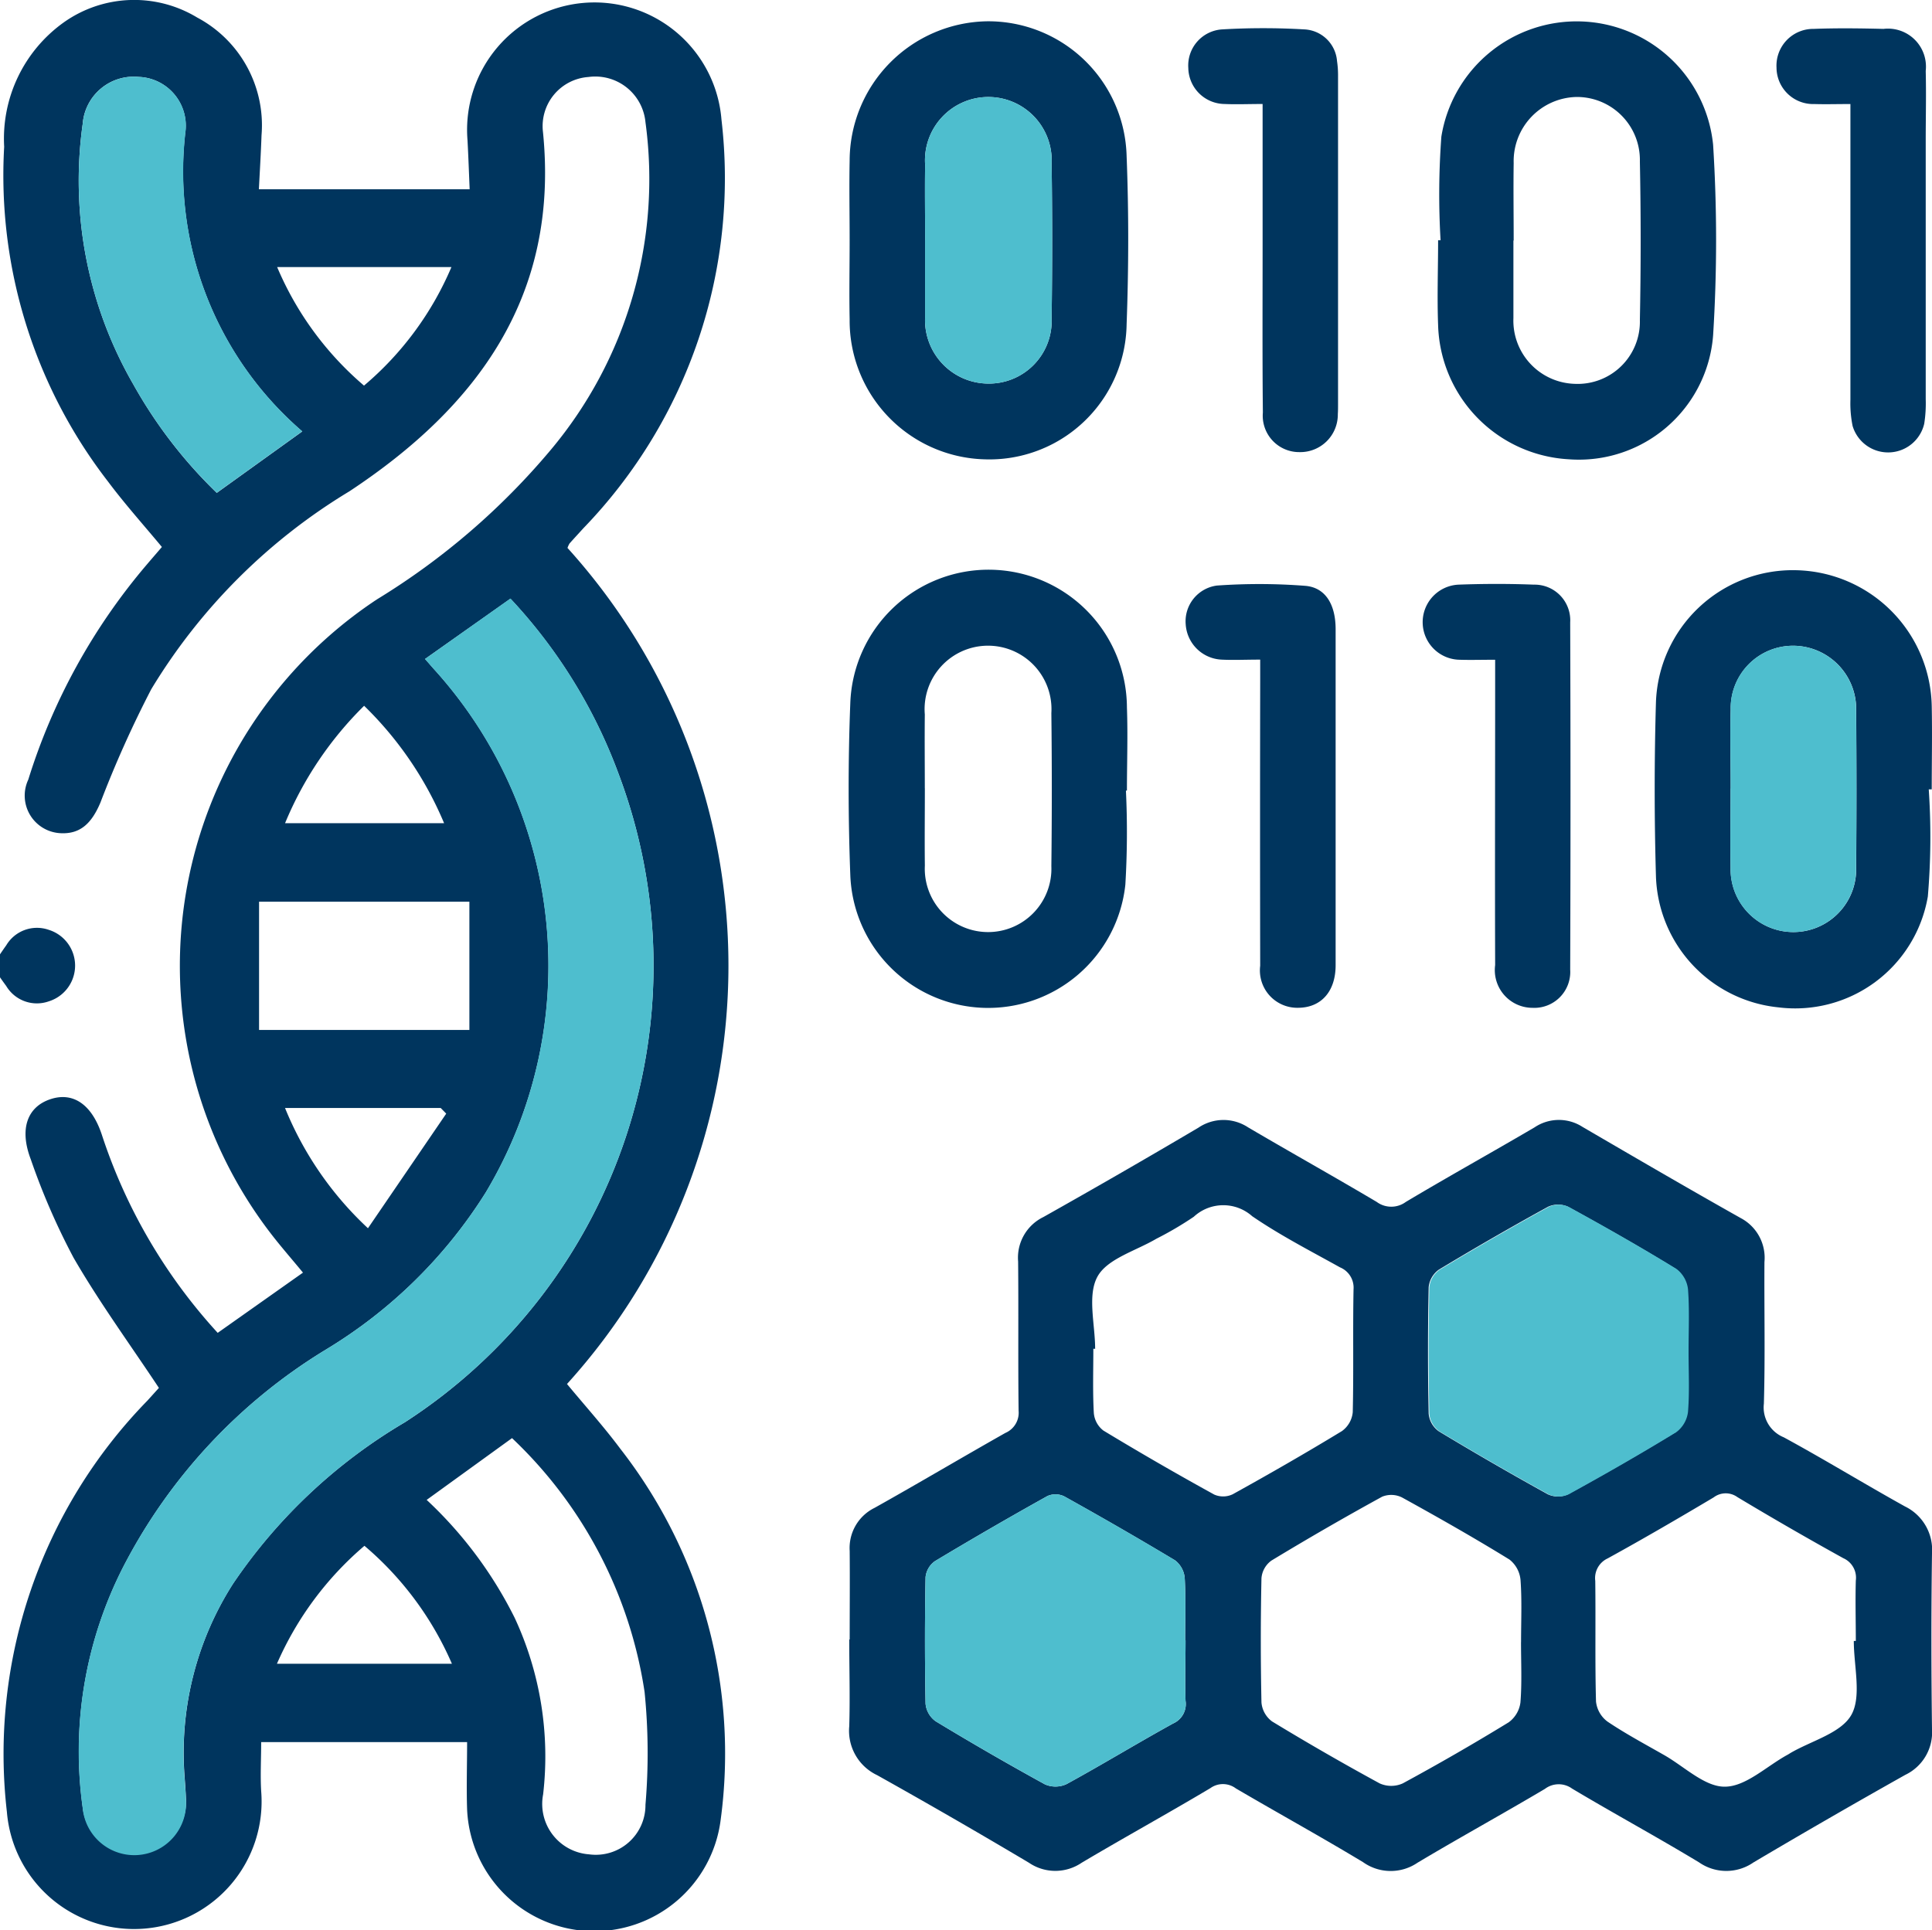 <svg id="Icon-Medical_Coding" data-name="Icon-Medical Coding" xmlns="http://www.w3.org/2000/svg" xmlns:xlink="http://www.w3.org/1999/xlink" width="44" height="43.97" viewBox="0 0 44 43.97">
  <defs>
    <clipPath id="clip-path">
      <rect id="Rectangle_5596" data-name="Rectangle 5596" width="44" height="43.97" transform="translate(0 0)" fill="none"/>
    </clipPath>
  </defs>
  <g id="Group_19956" data-name="Group 19956" clip-path="url(#clip-path)">
    <path id="Path_32768" data-name="Path 32768" d="M0,21.739c.047-.069.094-.138.143-.206a.813.813,0,0,1,.966-.352.853.853,0,0,1,0,1.63.813.813,0,0,1-.967-.35c-.049-.067-.1-.137-.143-.2v-.517" fill="#00355e"/>
    <path id="Path_32769" data-name="Path 32769" d="M12.922,12.479a14.186,14.186,0,0,1-.009,19.048c.407.492.837.969,1.22,1.483a11.294,11.294,0,0,1,2.279,8.45,2.9,2.9,0,0,1-5.774-.245c-.017-.5,0-1,0-1.531H5.948c0,.381-.021.75,0,1.116a2.905,2.905,0,1,1-5.791.475,11.521,11.521,0,0,1,3.2-9.369l.262-.29c-.669-1.009-1.361-1.956-1.944-2.966a15.627,15.627,0,0,1-.974-2.241c-.264-.691-.08-1.19.439-1.367s.949.11,1.18.809a12.364,12.364,0,0,0,2.638,4.511L6.9,28.99c-.263-.32-.527-.619-.767-.936a10.009,10.009,0,0,1,2.451-14.4,16.135,16.135,0,0,0,3.954-3.4A9.6,9.6,0,0,0,14.7,2.784a1.148,1.148,0,0,0-1.3-1.03A1.122,1.122,0,0,0,12.365,3c.379,3.736-1.494,6.268-4.409,8.193A13.3,13.3,0,0,0,3.445,15.7a25.011,25.011,0,0,0-1.157,2.58c-.205.488-.469.722-.907.7a.857.857,0,0,1-.737-1.22,13.926,13.926,0,0,1,2.7-4.9c.111-.131.224-.26.343-.4-.415-.5-.845-.979-1.229-1.493A11.4,11.4,0,0,1,.095,3.343,3.254,3.254,0,0,1,1.444.516,2.77,2.77,0,0,1,4.492.4,2.778,2.778,0,0,1,5.956,3.083c-.014.4-.038.8-.06,1.228h4.8c-.016-.386-.029-.754-.049-1.121a2.9,2.9,0,1,1,5.784-.466,11.476,11.476,0,0,1-3.142,9.306c-.106.117-.213.232-.318.35a.5.5,0,0,0-.046.1M9.681,15.011c.1.113.173.2.249.282a10.057,10.057,0,0,1,1.134,11.87,11.007,11.007,0,0,1-3.643,3.581,12.489,12.489,0,0,0-4.606,4.935,9.233,9.233,0,0,0-.929,5.51,1.18,1.18,0,0,0,2.349-.218c-.006-.172-.02-.344-.032-.516A7.139,7.139,0,0,1,5.31,36.072,12.189,12.189,0,0,1,9.219,32.4a12.384,12.384,0,0,0,4.87-14.767,11.815,11.815,0,0,0-2.464-3.995L9.681,15.011m-2.8-5.186a7.813,7.813,0,0,1-2.655-6.86A1.112,1.112,0,0,0,3.156,1.752,1.164,1.164,0,0,0,1.884,2.819,9.281,9.281,0,0,0,3.03,8.745a10.693,10.693,0,0,0,1.907,2.483l1.947-1.4M9.717,34.167a9.4,9.4,0,0,1,2.005,2.688,7.486,7.486,0,0,1,.647,4.022,1.151,1.151,0,0,0,1.045,1.364A1.131,1.131,0,0,0,14.7,41.113a13.958,13.958,0,0,0-.02-2.57,10,10,0,0,0-3.019-5.783L9.717,34.167M5.9,23.462h4.79V20.54H5.9ZM6.307,37.9h3.985A7.341,7.341,0,0,0,8.3,35.213,7.427,7.427,0,0,0,6.307,37.9M10.281,6.084H6.312a7.264,7.264,0,0,0,1.978,2.7,7.233,7.233,0,0,0,1.991-2.7M8.292,16.078a8.115,8.115,0,0,0-1.8,2.674h3.622a8.091,8.091,0,0,0-1.821-2.674m1.87,9.291c-.042-.044-.085-.087-.127-.13H6.491a7.7,7.7,0,0,0,1.889,2.74l1.782-2.61" fill="#00355e"/>
    <path id="Path_32770" data-name="Path 32770" d="M19.351,37.349c0-.674.006-1.348,0-2.022a1.018,1.018,0,0,1,.568-.979c1-.56,1.983-1.144,2.979-1.707a.5.5,0,0,0,.3-.506c-.014-1.133,0-2.267-.011-3.4a1.029,1.029,0,0,1,.575-1.011q1.778-1,3.533-2.037a1.017,1.017,0,0,1,1.128-.007c.974.573,1.961,1.124,2.932,1.7a.558.558,0,0,0,.661,0c.971-.58,1.96-1.128,2.934-1.7a.992.992,0,0,1,1.09-.01c1.2.7,2.4,1.4,3.607,2.079a1.022,1.022,0,0,1,.537,1c-.007,1.076.018,2.152-.013,3.227a.735.735,0,0,0,.454.766c.93.506,1.834,1.06,2.759,1.574A1.1,1.1,0,0,1,44,35.388c-.019,1.334-.017,2.668,0,4a1.073,1.073,0,0,1-.607,1.042q-1.74.978-3.458,1.995a1.085,1.085,0,0,1-1.239,0c-.954-.577-1.936-1.11-2.894-1.682a.519.519,0,0,0-.617.007c-.96.57-1.939,1.107-2.9,1.681a1.085,1.085,0,0,1-1.24-.01c-.955-.577-1.933-1.115-2.9-1.682a.489.489,0,0,0-.579-.006c-.971.579-1.962,1.124-2.932,1.7a1.066,1.066,0,0,1-1.2,0q-1.714-1.02-3.457-1.995a1.118,1.118,0,0,1-.636-1.114c.02-.66,0-1.32,0-1.98m22.883.036h.041c0-.458-.013-.917,0-1.375a.486.486,0,0,0-.285-.51q-1.218-.674-2.413-1.392a.453.453,0,0,0-.539.007c-.8.476-1.6.942-2.414,1.39a.493.493,0,0,0-.283.511c.012.917-.008,1.834.017,2.75a.657.657,0,0,0,.261.456c.414.279.857.515,1.291.763.459.261.923.724,1.381.72.476,0,.948-.463,1.422-.723.025-.013.049-.029.073-.044.481-.281,1.157-.453,1.39-.873s.053-1.11.053-1.679m-3.778-6.6c0-.473.023-.947-.013-1.417a.672.672,0,0,0-.267-.462c-.8-.492-1.624-.959-2.451-1.413a.551.551,0,0,0-.453,0q-1.259.692-2.489,1.434a.559.559,0,0,0-.231.4q-.03,1.44,0,2.88a.556.556,0,0,0,.228.4q1.229.742,2.487,1.437a.552.552,0,0,0,.457,0c.826-.454,1.645-.923,2.45-1.415a.678.678,0,0,0,.269-.461c.036-.456.013-.916.013-1.375M26.991,37.366c0-.474.016-.948-.01-1.42a.57.57,0,0,0-.217-.4c-.833-.5-1.678-.987-2.528-1.46a.457.457,0,0,0-.381-.007q-1.293.721-2.563,1.484a.51.51,0,0,0-.213.364q-.027,1.441,0,2.883a.554.554,0,0,0,.23.4q1.23.746,2.49,1.438a.6.6,0,0,0,.492-.007c.816-.446,1.611-.931,2.425-1.38A.483.483,0,0,0,27,38.743c-.014-.459,0-.918,0-1.377m7.641.043c0-.473.022-.947-.012-1.417a.667.667,0,0,0-.252-.466c-.8-.493-1.623-.96-2.448-1.415a.551.551,0,0,0-.451-.017q-1.276.7-2.523,1.456a.551.551,0,0,0-.226.4q-.03,1.417,0,2.835a.6.6,0,0,0,.242.429q1.208.735,2.45,1.411a.639.639,0,0,0,.526,0q1.223-.663,2.412-1.391a.664.664,0,0,0,.268-.454c.036-.455.013-.915.013-1.373m-9.688-6.682H24.9c0,.488-.016.976.011,1.462a.563.563,0,0,0,.217.4q1.248.756,2.526,1.459a.505.505,0,0,0,.42-.007c.838-.464,1.669-.941,2.487-1.439a.6.6,0,0,0,.247-.43c.022-.932,0-1.864.018-2.8a.5.5,0,0,0-.308-.5c-.674-.375-1.365-.73-2-1.165a.99.99,0,0,0-1.331.013,7.788,7.788,0,0,1-.851.5c-.466.276-1.119.454-1.343.865-.233.429-.052,1.084-.052,1.64" fill="#00355e"/>
    <path id="Path_32771" data-name="Path 32771" d="M19.35,5.467c0-.6-.012-1.2,0-1.807A3.182,3.182,0,0,1,22.481.485a3.151,3.151,0,0,1,3.177,3.073c.05,1.274.047,2.553,0,3.827a3.126,3.126,0,0,1-3.247,3.078,3.16,3.16,0,0,1-3.061-3.19c-.012-.6,0-1.2,0-1.806m1.718.006V7.238a1.446,1.446,0,0,0,1.436,1.5A1.427,1.427,0,0,0,23.95,7.251q.024-1.764,0-3.529a1.443,1.443,0,1,0-2.881.029c-.008.574,0,1.148,0,1.722" fill="#00355e"/>
    <path id="Path_32772" data-name="Path 32772" d="M43.926,17.981a16.034,16.034,0,0,1-.021,2.442A3.065,3.065,0,0,1,40.5,22.947a3.1,3.1,0,0,1-2.787-2.992q-.057-1.975,0-3.955a3.119,3.119,0,0,1,3.176-3.011,3.157,3.157,0,0,1,3.105,3.1c.013.63,0,1.261,0,1.892h-.066m-4.514-.017c0,.6-.01,1.2,0,1.807a1.43,1.43,0,1,0,2.859-.012q.014-1.786,0-3.571a1.44,1.44,0,0,0-1.417-1.478,1.42,1.42,0,0,0-1.44,1.447c-.015.6,0,1.2,0,1.807" fill="#00355e"/>
    <path id="Path_32773" data-name="Path 32773" d="M32.808,5.472a17.839,17.839,0,0,1,.018-2.359,3.122,3.122,0,0,1,6.189.186,34.69,34.69,0,0,1,0,4.338,3.065,3.065,0,0,1-3.291,2.825,3.151,3.151,0,0,1-2.972-3.055c-.024-.644,0-1.29,0-1.935h.057m1.658.007V7.244a1.441,1.441,0,0,0,1.4,1.5,1.417,1.417,0,0,0,1.48-1.453q.036-1.807,0-3.616a1.434,1.434,0,0,0-1.433-1.466,1.462,1.462,0,0,0-1.441,1.506c-.009.588,0,1.177,0,1.765" fill="#00355e"/>
    <path id="Path_32774" data-name="Path 32774" d="M25.642,18.006a19.977,19.977,0,0,1-.013,2.148,3.142,3.142,0,0,1-6.264-.224c-.049-1.3-.051-2.61,0-3.913a3.151,3.151,0,0,1,6.3.1c.023.63,0,1.261,0,1.892h-.028m-4.574-.055c0,.588-.007,1.177,0,1.765a1.442,1.442,0,1,0,2.881.012q.02-1.743,0-3.486a1.445,1.445,0,1,0-2.882.03c-.006.56,0,1.119,0,1.679" fill="#00355e"/>
    <path id="Path_32775" data-name="Path 32775" d="M28.756,2.369c-.327,0-.6.012-.866,0a.835.835,0,0,1-.827-.819.824.824,0,0,1,.763-.88,16.053,16.053,0,0,1,1.887,0,.783.783,0,0,1,.737.722,2.176,2.176,0,0,1,.023.342q0,3.743,0,7.484c0,.071,0,.143-.005.214a.855.855,0,0,1-.875.867.829.829,0,0,1-.832-.9c-.013-1.262-.006-2.523-.006-3.785V2.369" fill="#00355e"/>
    <path id="Path_32776" data-name="Path 32776" d="M28.7,15.026c-.341,0-.613.014-.883,0a.859.859,0,0,1-.813-.8.821.821,0,0,1,.708-.887,13.662,13.662,0,0,1,2.013.006c.461.037.692.424.693.985q0,2.86,0,5.721c0,.646,0,1.291,0,1.936,0,.6-.331.968-.854.97A.851.851,0,0,1,28.7,22q-.006-3.227,0-6.453v-.516" fill="#00355e"/>
    <path id="Path_32777" data-name="Path 32777" d="M34.049,15.029c-.3,0-.555.008-.808,0a.856.856,0,0,1-.023-1.711c.571-.021,1.144-.022,1.715,0a.812.812,0,0,1,.827.861q.014,3.954,0,7.908a.818.818,0,0,1-.855.871.859.859,0,0,1-.854-.974c-.007-2.091,0-4.182,0-6.274v-.68" fill="#00355e"/>
    <path id="Path_32778" data-name="Path 32778" d="M42.142,2.37c-.312,0-.567.008-.821,0a.834.834,0,0,1-.862-.827.838.838,0,0,1,.85-.885c.528-.02,1.058-.013,1.587,0a.865.865,0,0,1,.961.957c.013.53,0,1.061,0,1.591q0,2.945,0,5.889a2.952,2.952,0,0,1-.034.557.844.844,0,0,1-1.631.052,2.586,2.586,0,0,1-.05-.6q0-3.074,0-6.148V2.37" fill="#00355e"/>
    <path id="Path_32779" data-name="Path 32779" d="M9.68,15.011l1.945-1.377a11.8,11.8,0,0,1,2.463,3.995A12.382,12.382,0,0,1,9.218,32.4a12.2,12.2,0,0,0-3.909,3.677A7.143,7.143,0,0,0,4.2,40.456c.012.171.027.343.033.515a1.18,1.18,0,0,1-2.35.218,9.239,9.239,0,0,1,.929-5.509,12.5,12.5,0,0,1,4.607-4.936,11,11,0,0,0,3.642-3.58,10.057,10.057,0,0,0-1.134-11.87c-.076-.084-.15-.17-.249-.283" fill="#4ebece"/>
    <path id="Path_32780" data-name="Path 32780" d="M6.884,9.825l-1.947,1.4A10.644,10.644,0,0,1,3.03,8.745,9.279,9.279,0,0,1,1.884,2.819,1.165,1.165,0,0,1,3.156,1.752,1.113,1.113,0,0,1,4.229,2.966,7.812,7.812,0,0,0,6.884,9.825" fill="#4ebece"/>
    <path id="Path_32781" data-name="Path 32781" d="M38.456,30.784c0-.473.023-.947-.013-1.417a.672.672,0,0,0-.266-.463c-.8-.491-1.625-.959-2.452-1.412a.551.551,0,0,0-.453,0q-1.259.692-2.488,1.434a.556.556,0,0,0-.232.4q-.03,1.44,0,2.879a.556.556,0,0,0,.228.4q1.229.742,2.487,1.436a.556.556,0,0,0,.457,0c.827-.454,1.646-.923,2.45-1.415a.677.677,0,0,0,.269-.462c.037-.455.013-.916.013-1.374" fill="#4ebece"/>
    <path id="Path_32782" data-name="Path 32782" d="M26.991,37.365c0-.473.017-.948-.01-1.42a.574.574,0,0,0-.217-.4c-.832-.5-1.677-.986-2.528-1.46a.461.461,0,0,0-.381-.006q-1.293.721-2.563,1.483a.51.51,0,0,0-.213.365q-.027,1.441,0,2.883a.555.555,0,0,0,.229.4q1.23.744,2.49,1.437a.6.6,0,0,0,.493-.006c.815-.446,1.61-.931,2.424-1.38A.485.485,0,0,0,27,38.742c-.014-.459,0-.918,0-1.377" fill="#4ebece"/>
    <path id="Path_32783" data-name="Path 32783" d="M39.412,17.964c0,.6-.01,1.2,0,1.807a1.43,1.43,0,1,0,2.859-.012q.014-1.786,0-3.571a1.44,1.44,0,0,0-1.417-1.478,1.42,1.42,0,0,0-1.44,1.447c-.015.6,0,1.2,0,1.807" fill="#4ebece"/>
    <path id="Path_32784" data-name="Path 32784" d="M21.068,5.473V7.238a1.446,1.446,0,0,0,1.436,1.5A1.427,1.427,0,0,0,23.95,7.251q.024-1.764,0-3.529a1.443,1.443,0,1,0-2.881.029c-.008.574,0,1.148,0,1.722" fill="#4ebece"/>
  </g>
</svg>
